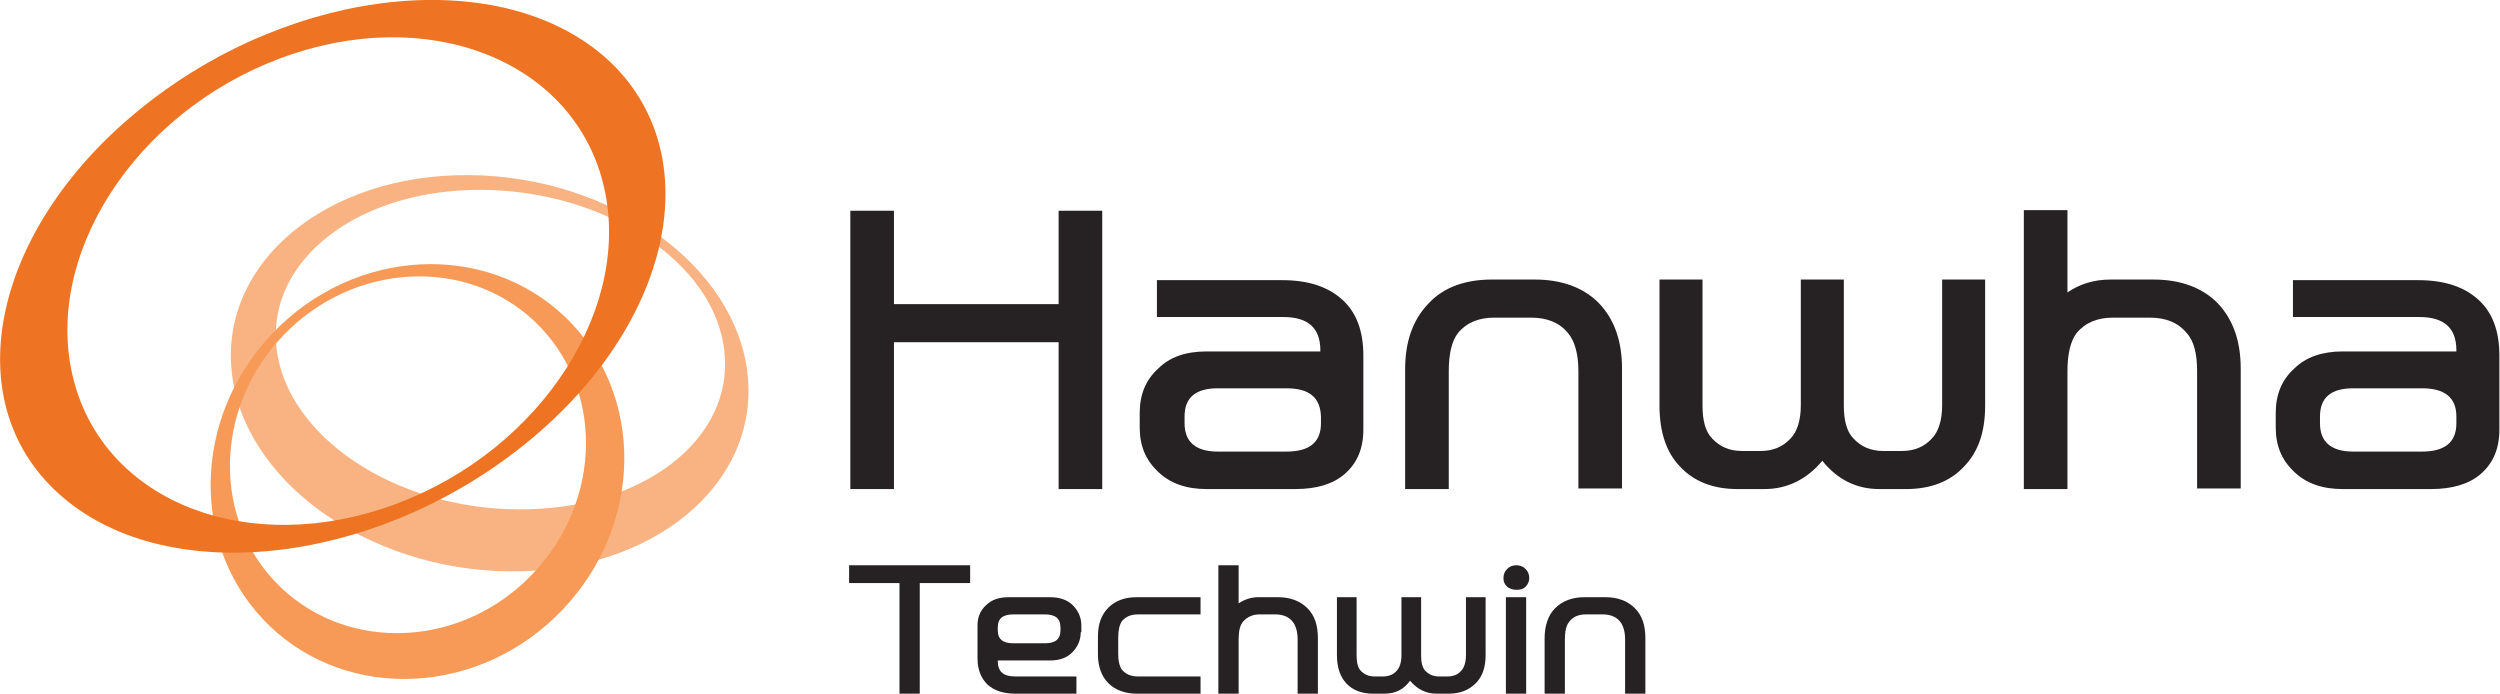 <svg viewBox="0 0 406.9 112.9" xmlns="http://www.w3.org/2000/svg"><g fill="#262223"><path d="m179.4 34.3v45.3h-7.1v-23.9h-26.8v23.9h-7.1v-45.3h7.1v15.2h26.8v-15.2z"/><path d="m196.4 79.6c-3.3 0-5.9-.9-7.9-2.8s-3-4.2-3-7.2v-2.4c0-3 1-5.4 3-7.2 1.9-1.9 4.5-2.8 7.9-2.8h18.5v-.2c0-3.6-2-5.4-6-5.4h-20.6v-6h20.4c4.3 0 7.5 1.1 9.8 3.2s3.4 5.1 3.4 9.1v12c0 3.1-1 5.5-3.1 7.3-1.9 1.6-4.5 2.4-8 2.4zm13-16.4h-11.2c-3.6 0-5.4 1.5-5.4 4.6v1.1c0 3 1.8 4.6 5.4 4.6h11.2c3.7 0 5.6-1.5 5.6-4.6v-1.1c-.1-3.1-1.9-4.6-5.6-4.6z"/><path d="m242.8 45.5h7c4.4 0 7.9 1.3 10.4 3.8 2.5 2.6 3.8 6.1 3.8 10.7v19.5h-7.1v-19.1c0-2.8-.6-4.9-1.7-6.2-1.4-1.7-3.4-2.5-6-2.5h-6c-2.5 0-4.5.8-5.9 2.5-1 1.3-1.5 3.4-1.5 6.2v19.2h-7.1v-19.5c0-4.6 1.3-8.1 3.8-10.7 2.4-2.6 5.9-3.9 10.3-3.9z"/><path d="m296.6 75c-2.5 3-5.7 4.6-9.4 4.6h-4.4c-3.9 0-7.1-1.2-9.4-3.7-2.2-2.3-3.3-5.6-3.3-9.9v-20.5h7v20.5c0 2.5.5 4.3 1.6 5.4 1.2 1.3 2.8 2 4.8 2h3.1c2 0 3.6-.7 4.8-2 1.1-1.1 1.7-3 1.7-5.4v-20.5h7v20.5c0 2.5.5 4.3 1.6 5.4 1.2 1.3 2.8 2 4.8 2h3.1c2 0 3.6-.7 4.8-2 1.1-1.1 1.7-3 1.7-5.4v-20.5h7v20.5c0 4.3-1.1 7.5-3.4 9.9-2.3 2.5-5.5 3.7-9.5 3.7h-4.3c-3.7 0-6.8-1.5-9.3-4.6z"/><path d="m343.9 51.7c-2.5 0-4.5.8-5.9 2.5-1 1.3-1.5 3.4-1.5 6.2v19.2h-7.1v-45.4h7.1v13.4c2-1.4 4.4-2.1 7-2.1h7c4.4 0 7.9 1.3 10.4 3.8 2.5 2.6 3.8 6.1 3.8 10.7v19.5h-7.1v-19.1c0-2.8-.5-4.9-1.7-6.2-1.4-1.7-3.4-2.5-6-2.5z"/><path d="m381.3 79.6c-3.3 0-5.9-.9-7.9-2.8s-3-4.2-3-7.2v-2.4c0-3 1-5.4 3-7.2 1.9-1.9 4.6-2.8 7.9-2.8h18.5v-.2c0-3.6-2-5.4-6-5.4h-20.6v-6h20.4c4.3 0 7.5 1.1 9.8 3.2s3.4 5.1 3.4 9.1v12c0 3.1-1 5.5-3.1 7.3-1.9 1.6-4.6 2.4-8 2.4zm12.9-16.4h-11.2c-3.6 0-5.4 1.5-5.4 4.6v1.1c0 3 1.8 4.6 5.4 4.6h11.2c3.7 0 5.6-1.5 5.6-4.6v-1.1c0-3.1-1.9-4.6-5.6-4.6z"/></g><path d="m45 56.6c-1.6-14.4 13.5-25.9 33.6-25.7s37.8 11.9 39.3 26.3c1.6 14.4-13.5 25.9-33.6 25.7-20.1-.1-37.7-11.9-39.3-26.3m76.7 4.5c-1.8-17.8-22.1-32.4-45.3-32.6s-40.5 14.1-38.7 31.9 22.1 32.4 45.3 32.6 40.5-14.1 38.7-31.9" fill="#f9b382"/><path d="m86.7 93.4c-11.4 12-29.8 12.9-41 2.2s-11-29.1.4-41 29.8-12.9 41-2.2 11 29-.4 41m-42.3-39.2c-13.3 13.9-13.5 35.2-.5 47.7 13 12.4 34.3 11.3 47.6-2.6s13.5-35.2.5-47.7c-13-12.4-34.3-11.3-47.6 2.6" fill="#f89a57"/><path d="m45.6 9.5c23.8-8.9 47.3.1 52.5 20.1s-9.8 43.5-33.6 52.4-47.3-.1-52.5-20.1 9.8-43.5 33.6-52.4m-22.1 7.7c-24.6 19.5-30.9 47.8-14 63.1 16.9 15.4 50.6 12 75.3-7.5s30.9-47.8 14-63.2c-17-15.3-50.6-12-75.3 7.6" fill="#ee7423"/><g fill="#262223"><path d="m146.4 112.9v-18h-8.2v-2.9h19.7v2.9h-8.2v18z"/><path d="m175.9 102.9c0 1.3-.5 2.4-1.4 3.3s-2.1 1.3-3.6 1.3h-8.5v.1c0 1.7.9 2.5 2.8 2.5h10v2.8h-10c-1.9 0-3.4-.5-4.5-1.5-1-1-1.6-2.4-1.6-4.2v-5.4c0-1.4.5-2.5 1.4-3.3.9-.9 2.1-1.3 3.7-1.3h6.7c1.5 0 2.8.4 3.7 1.3s1.4 2 1.4 3.3v1.1zm-5.8 1.8c1.7 0 2.5-.7 2.5-2.1v-.5c0-1.4-.8-2.1-2.5-2.1h-5.2c-1.7 0-2.5.7-2.5 2.1v.5c0 1.4.8 2.1 2.5 2.1z"/><path d="m185 112.9c-1.9 0-3.5-.6-4.6-1.7s-1.7-2.7-1.7-4.7v-2.9c0-2.1.6-3.6 1.7-4.7s2.6-1.7 4.6-1.7h10.4v2.8h-10.2c-1.2 0-2 .4-2.6 1.1-.4.6-.6 1.5-.6 2.7v2.6c0 1.2.2 2 .6 2.6.6.7 1.4 1.1 2.6 1.1h10.2v2.8z"/><path d="m202.3 101.2c-.5.6-.7 1.6-.7 2.9v8.8h-3.3v-20.9h3.3v6.2c.9-.6 2-1 3.2-1h3.2c2 0 3.6.6 4.8 1.8s1.7 2.8 1.7 4.9v9h-3.3v-8.8c0-1.3-.3-2.3-.8-2.9-.6-.8-1.6-1.2-2.8-1.2h-2.6c-1.1 0-2 .4-2.7 1.2z"/><path d="m225.4 112.9h-2c-1.8 0-3.3-.6-4.3-1.7s-1.5-2.6-1.5-4.6v-9.4h3.2v9.5c0 1.1.2 2 .7 2.5.6.6 1.3.9 2.2.9h1.4c.9 0 1.7-.3 2.2-.9.5-.5.8-1.4.8-2.5v-9.5h3.2v9.5c0 1.1.2 2 .7 2.5.6.6 1.3.9 2.2.9h1.4c.9 0 1.7-.3 2.2-.9.5-.5.8-1.4.8-2.5v-9.5h3.2v9.4c0 2-.5 3.5-1.6 4.6s-2.5 1.7-4.4 1.7h-2c-1.7 0-3.1-.7-4.3-2.1-1 1.4-2.4 2.1-4.1 2.1z"/><path d="m248.3 95.5c-.4.4-.9.5-1.5.5s-1.1-.2-1.5-.5c-.4-.4-.6-.8-.6-1.4s.2-1.1.6-1.5.9-.6 1.5-.6 1.1.2 1.5.6.6.9.6 1.5c0 .5-.2 1-.6 1.4zm-3.2 1.7h3.3v15.7h-3.3z"/><path d="m261.3 97.2c2 0 3.6.6 4.8 1.8s1.7 2.8 1.7 4.9v9h-3.3v-8.8c0-1.3-.3-2.3-.8-2.9-.6-.8-1.6-1.2-2.8-1.2h-2.8c-1.2 0-2.1.4-2.7 1.2-.5.6-.7 1.6-.7 2.9v8.8h-3.3v-9c0-2.1.6-3.8 1.7-4.9 1.2-1.2 2.8-1.8 4.8-1.8z"/></g></svg>




